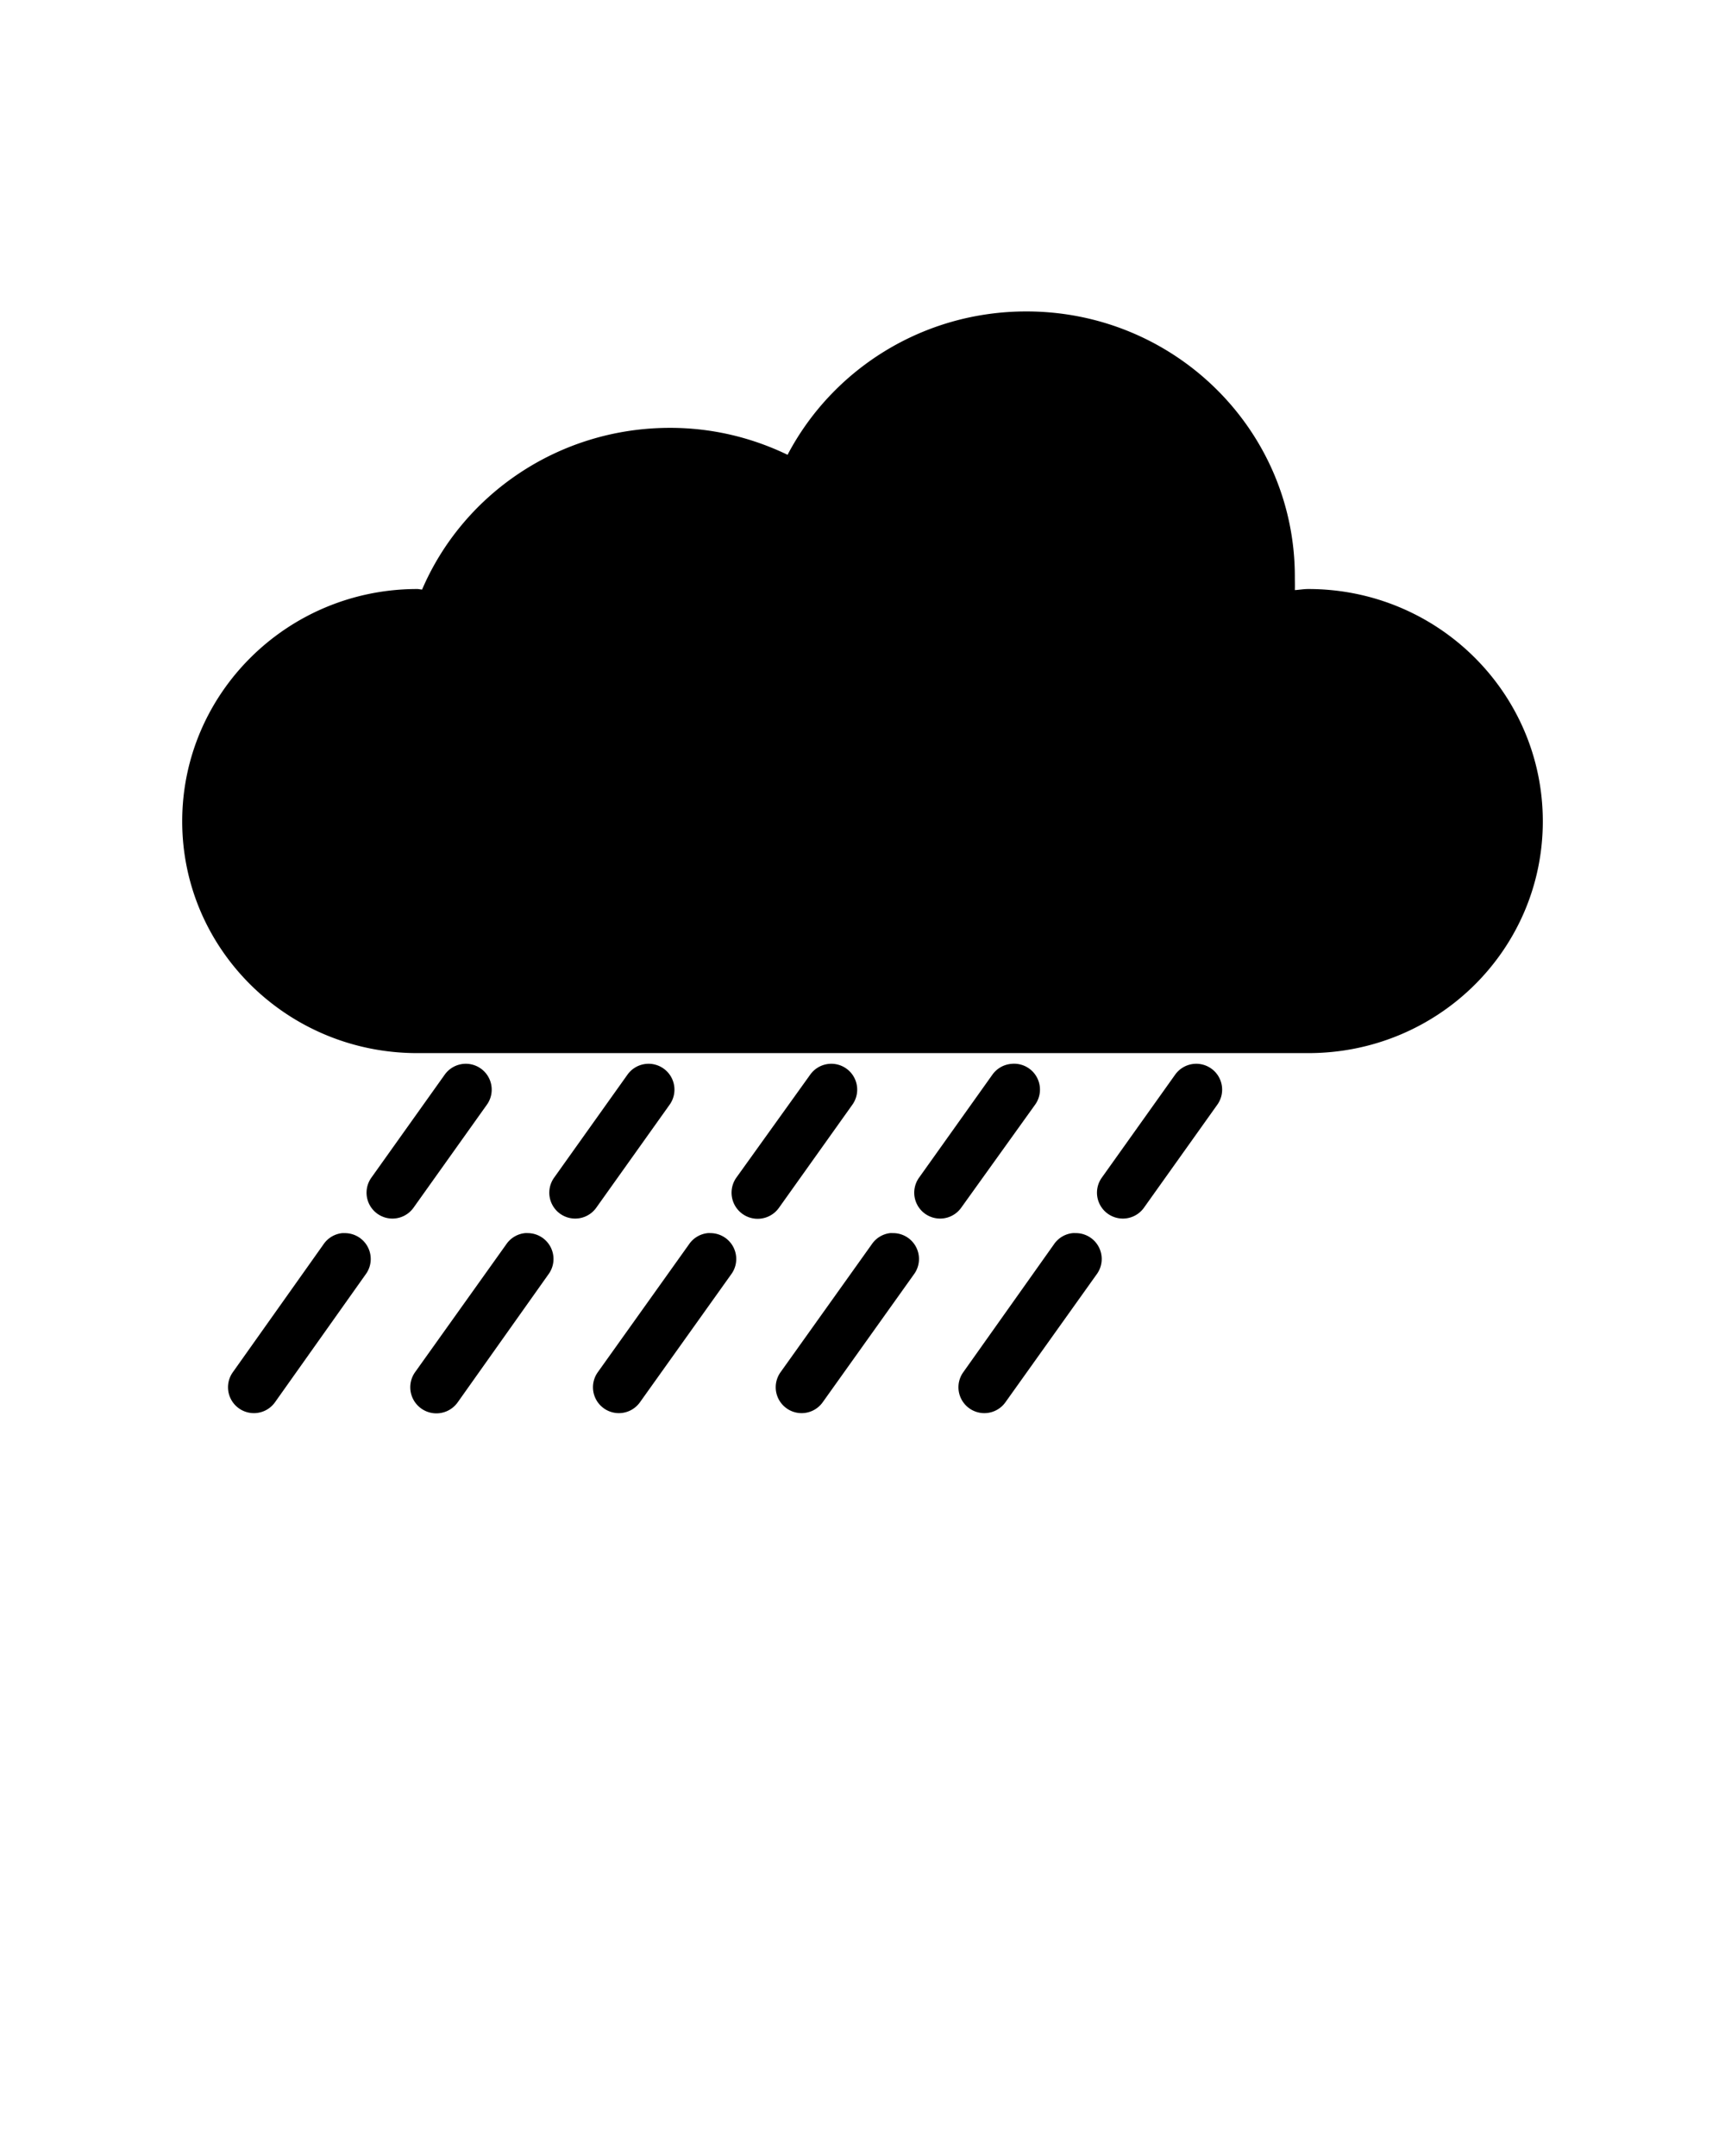 <svg xmlns:dc="http://purl.org/dc/elements/1.1/" xmlns:cc="http://creativecommons.org/ns#" xmlns:rdf="http://www.w3.org/1999/02/22-rdf-syntax-ns#" xmlns:svg="http://www.w3.org/2000/svg" xmlns="http://www.w3.org/2000/svg" xmlns:sodipodi="http://sodipodi.sourceforge.net/DTD/sodipodi-0.dtd" xmlns:inkscape="http://www.inkscape.org/namespaces/inkscape" version="1.1" x="0px" y="0px" viewBox="0 0 100 125"><g transform="translate(0,-952.362)"><path style="color:#000000;enable-background:accumulate;" d="m 59.5,970.418 c -6.023,0 -11.251,3.374 -13.844,8.312 -2.063,-0.995 -4.363,-1.562 -6.812,-1.562 -6.453,0 -12.01,3.856 -14.375,9.375 -0.101,-0.002 -0.18,-0.031 -0.281,-0.031 -7.524,0 -13.625,6.041 -13.625,13.469 0,7.427 6.101,13.438 13.625,13.438 l 51.656,0 c 7.524,0 13.594,-6.01 13.594,-13.438 0,-7.427 -6.07,-13.469 -13.594,-13.469 -0.268,0 -0.517,0.047 -0.781,0.062 0.009,-0.262 0,-0.516 0,-0.781 0,-8.493 -6.959,-15.375 -15.562,-15.375 z m -32.625,43.625 a 1.5,1.5 0 0 0 -1.094,0.625 l -4.25,5.969 a 1.5,1.5 0 1 0 2.438,1.75 l 4.25,-5.969 a 1.5,1.5 0 0 0 -1.344,-2.375 z m 10.594,0 a 1.5,1.5 0 0 0 -1.094,0.625 l -4.25,5.969 a 1.5,1.5 0 1 0 2.438,1.75 l 4.25,-5.969 a 1.5,1.5 0 0 0 -1.344,-2.375 z m 10.594,0 a 1.5,1.5 0 0 0 -1.094,0.625 l -4.281,5.969 a 1.513,1.513 0 1 0 2.469,1.75 l 4.25,-5.969 a 1.5,1.5 0 0 0 -1.344,-2.375 z m 10.562,0 a 1.5,1.5 0 0 0 -1.094,0.625 l -4.25,5.969 a 1.5,1.5 0 1 0 2.438,1.75 L 60,1016.418 a 1.5,1.5 0 0 0 -1.375,-2.375 z m 10.594,0 a 1.5,1.5 0 0 0 -1.094,0.625 l -4.25,5.969 a 1.5,1.5 0 1 0 2.438,1.75 l 4.25,-5.969 a 1.5,1.5 0 0 0 -1.344,-2.375 z m -49.375,9.812 a 1.5,1.5 0 0 0 -1.094,0.656 l -5.25,7.406 a 1.5,1.5 0 1 0 2.438,1.75 l 5.25,-7.406 A 1.5,1.5 0 0 0 20,1023.856 a 1.5,1.5 0 0 0 -0.156,0 z m 10.594,0 a 1.5,1.5 0 0 0 -1.094,0.656 l -5.281,7.406 a 1.513,1.513 0 1 0 2.469,1.75 l 5.25,-7.406 a 1.5,1.5 0 0 0 -1.188,-2.406 1.5,1.5 0 0 0 -0.156,0 z m 10.594,0 a 1.5,1.5 0 0 0 -1.094,0.656 l -5.281,7.406 a 1.5,1.5 0 1 0 2.438,1.75 l 5.281,-7.406 a 1.5,1.5 0 0 0 -1.188,-2.406 1.5,1.5 0 0 0 -0.156,0 z m 10.562,0 a 1.5,1.5 0 0 0 -1.062,0.656 l -5.281,7.406 a 1.5,1.5 0 1 0 2.438,1.75 l 5.281,-7.406 a 1.5,1.5 0 0 0 -1.219,-2.406 1.5,1.5 0 0 0 -0.156,0 z m 10.594,0 a 1.5,1.5 0 0 0 -1.094,0.656 l -5.25,7.406 a 1.5,1.5 0 1 0 2.438,1.75 l 5.281,-7.406 a 1.5,1.5 0 0 0 -1.219,-2.406 1.5,1.5 0 0 0 -0.156,0 z" fill="#000000" fill-opacity="1" stroke="none" marker="none" visibility="visible" display="inline" overflow="visible"/></g></svg>